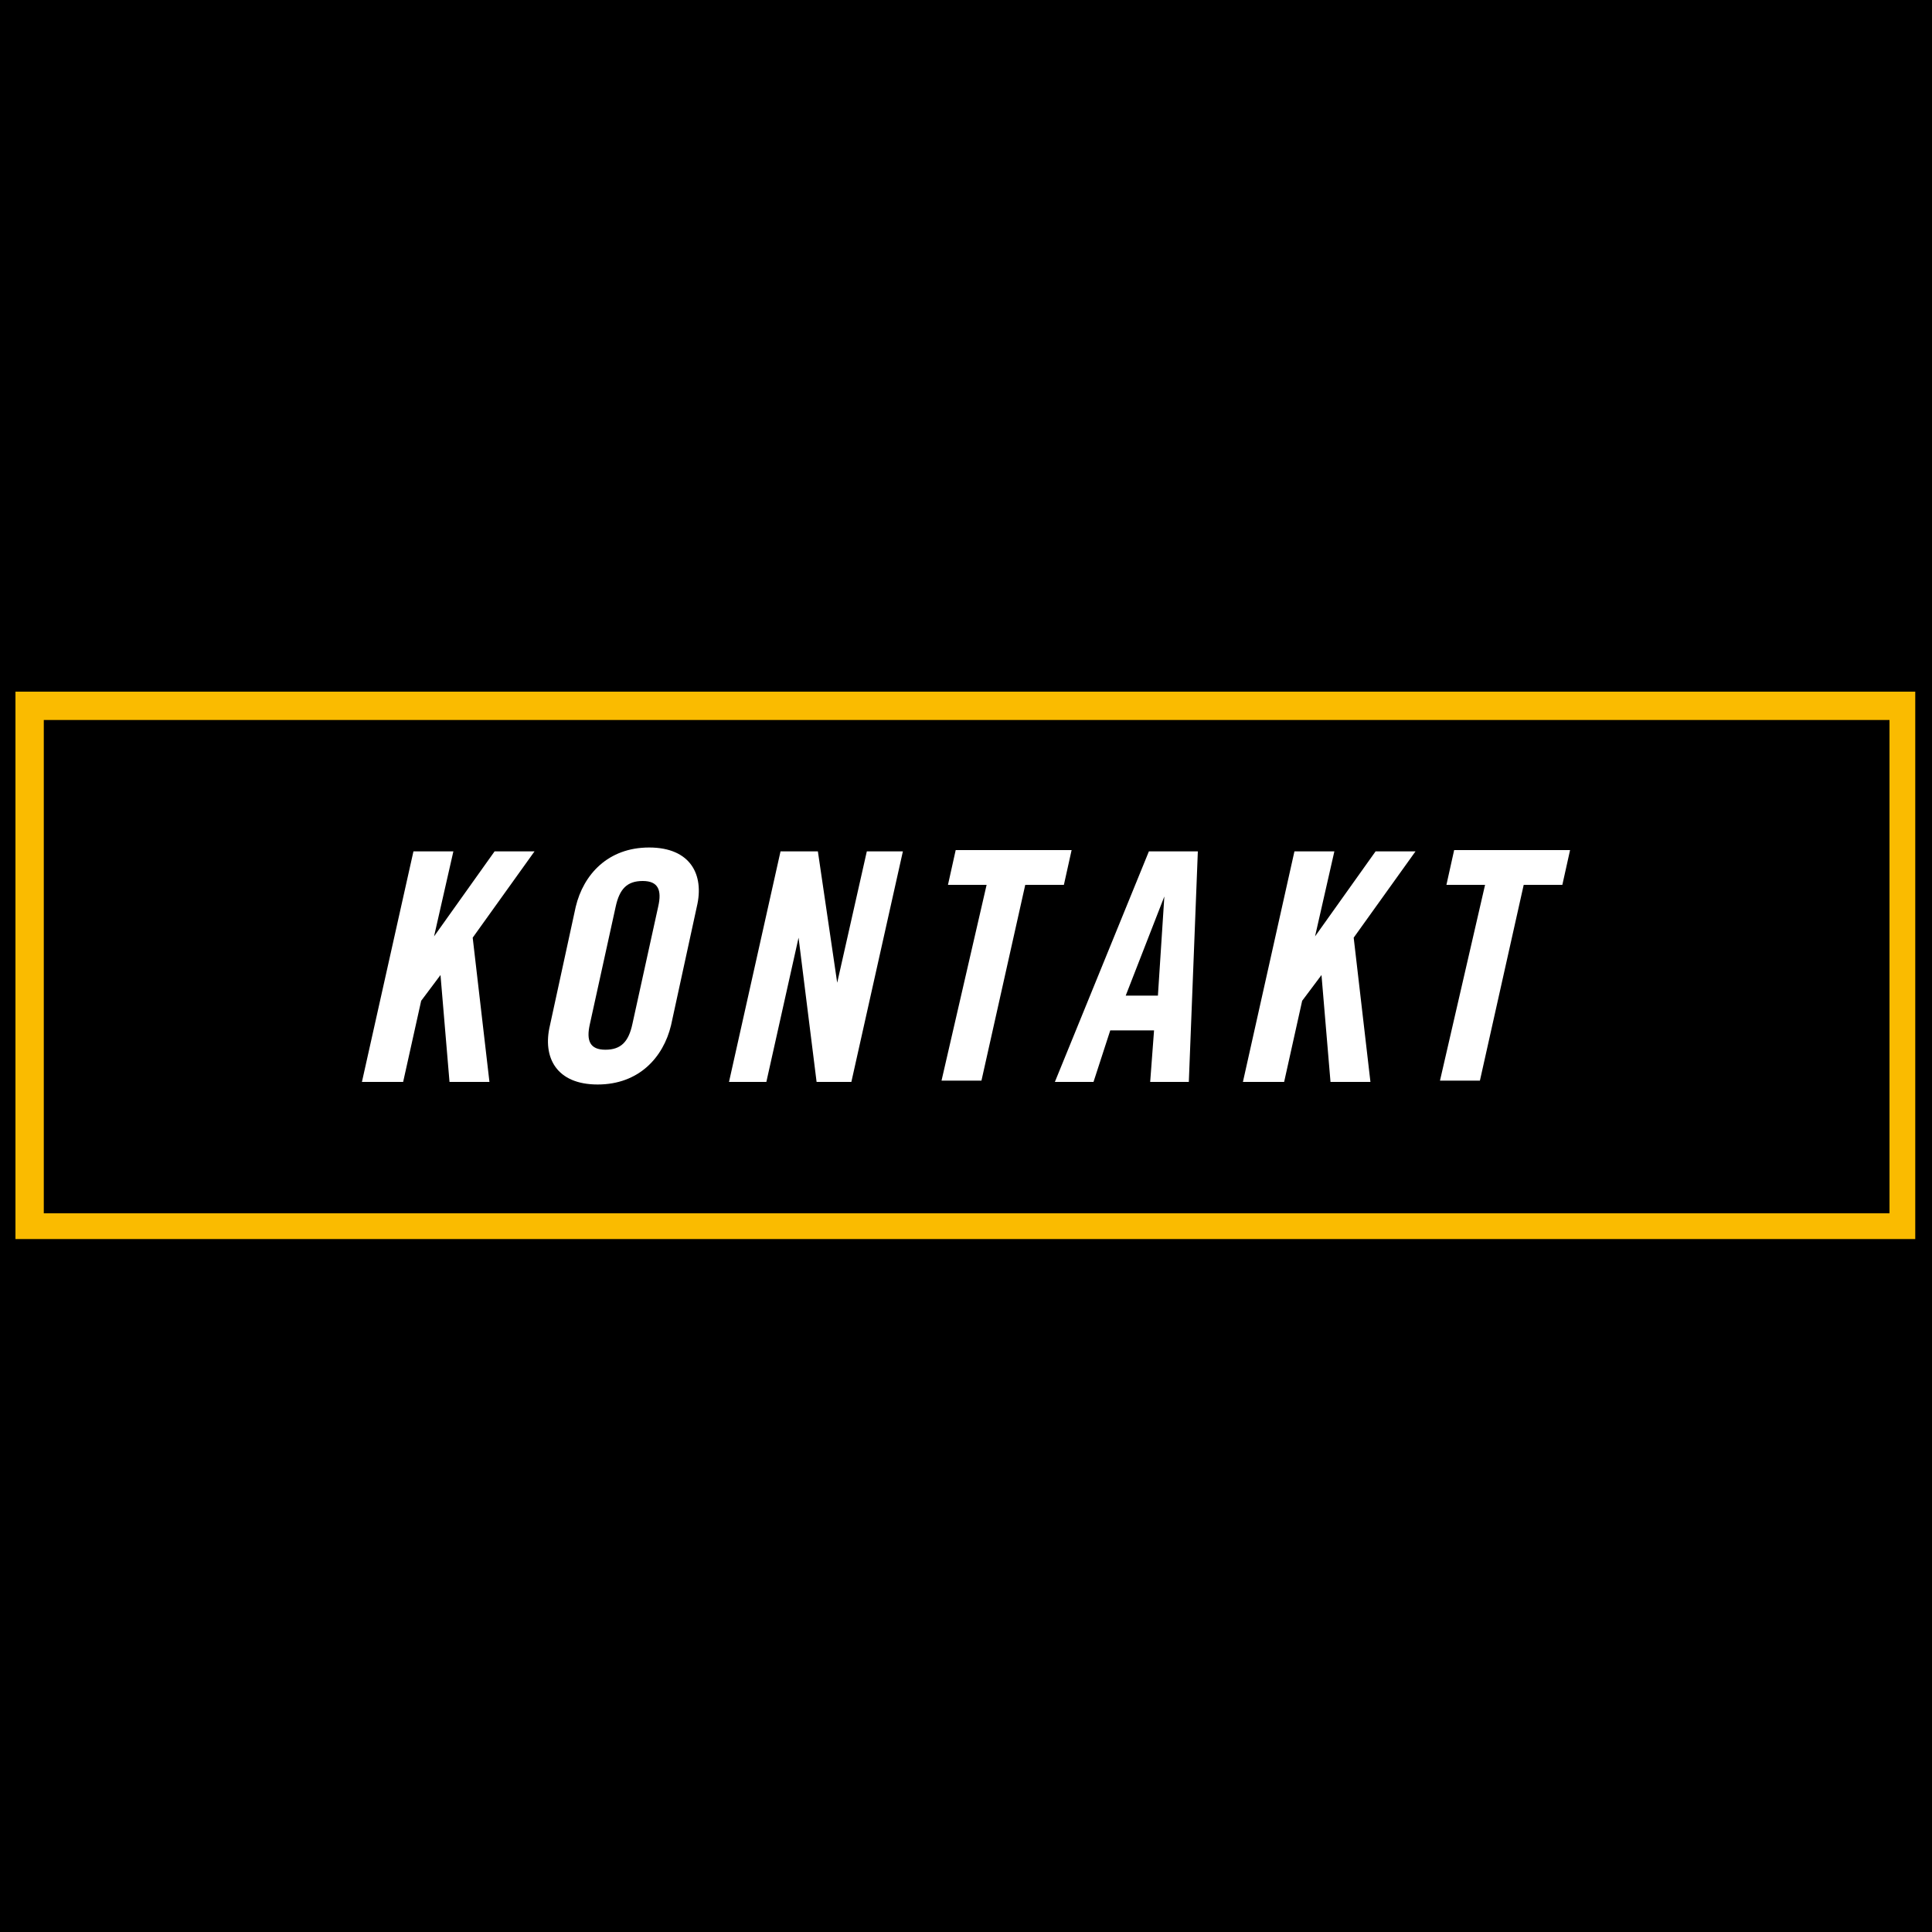 <?xml version="1.0" encoding="utf-8"?>
<!-- Generator: Adobe Illustrator 19.2.0, SVG Export Plug-In . SVG Version: 6.00 Build 0)  -->
<svg version="1.1" id="Ebene_1" xmlns="http://www.w3.org/2000/svg" xmlns:xlink="http://www.w3.org/1999/xlink" x="0px" y="0px"
	 viewBox="-1146 713.1 150 150" style="enable-background:new -1146 713.1 150 150;" xml:space="preserve">
<style type="text/css">
	.st0{enable-background:new    ;}
	.st1{fill:#FABB00;}
	.st2{fill:#FABB00;stroke:#FFFFFF;stroke-miterlimit:10;}
	.st3{fill:#FFFFFF;}
	.st4{stroke:#000000;stroke-width:0.83;stroke-miterlimit:10;}
	.st5{fill:none;stroke:#F3B400;stroke-width:0.924;stroke-miterlimit:10;}
	.st6{fill:none;stroke:#F3B400;stroke-width:0.924;stroke-miterlimit:10;stroke-dasharray:1.411,1.411;}
	.st7{fill:none;stroke:#F3B400;stroke-width:0.924;stroke-miterlimit:10;stroke-dasharray:1.277,1.277;}
	.st8{fill:none;stroke:#F3B400;stroke-width:0.924;stroke-miterlimit:10;stroke-dasharray:1.923,1.923;}
	.st9{fill:none;stroke:#F3B400;stroke-width:0.924;stroke-miterlimit:10;stroke-dasharray:1.586,1.586;}
	.st10{fill:none;stroke:#F3B400;stroke-width:0.924;stroke-miterlimit:10;stroke-dasharray:1.497,1.497;}
	.st11{fill:none;stroke:#F3B400;stroke-width:0.924;stroke-miterlimit:10;stroke-dasharray:1.598,1.598;}
	.st12{fill:none;stroke:#F3B400;stroke-width:0.924;stroke-miterlimit:10;stroke-dasharray:1.476,1.476;}
	.st13{fill:none;stroke:#F3B400;stroke-width:0.924;stroke-miterlimit:10;stroke-dasharray:1.467,1.467;}
	.st14{fill:none;stroke:#F3B400;stroke-width:0.924;stroke-miterlimit:10;stroke-dasharray:1.546,1.546;}
	.st15{fill:none;stroke:#F3B400;stroke-width:0.924;stroke-miterlimit:10;stroke-dasharray:1.49,1.49;}
	.st16{fill:none;stroke:#F3B400;stroke-width:0.924;stroke-miterlimit:10;stroke-dasharray:1.541,1.541;}
	.st17{fill:none;stroke:#F3B400;stroke-width:0.924;stroke-miterlimit:10;stroke-dasharray:1.525,1.525;}
	.st18{fill:none;stroke:#F3B400;stroke-width:0.924;stroke-miterlimit:10;stroke-dasharray:1.495,1.495;}
	.st19{fill:none;stroke:#F3B400;stroke-width:0.924;stroke-miterlimit:10;stroke-dasharray:1.569,1.569;}
	.st20{fill:none;stroke:#F3B400;stroke-width:0.924;stroke-miterlimit:10;stroke-dasharray:1.517,1.517;}
	.st21{fill:none;stroke:#F3B400;stroke-width:0.924;stroke-miterlimit:10;stroke-dasharray:1.711,1.711;}
	.st22{fill:none;stroke:#FFFFFF;stroke-width:0.616;stroke-linecap:round;stroke-linejoin:round;stroke-miterlimit:10;}
	.st23{fill:none;stroke:#F1B200;stroke-width:0.689;stroke-miterlimit:10;stroke-dasharray:3.121;}
	.st24{opacity:0.9;fill:#FFFFFF;enable-background:new    ;}
	.st25{fill:none;}
	.st26{fill:#FFFFFF;stroke:#000000;stroke-width:0.864;stroke-miterlimit:10;}
	.st27{fill:#FFFFFF;stroke:#000000;stroke-width:1.296;stroke-miterlimit:10;}
	.st28{clip-path:url(#SVGID_2_);fill:#FABB00;}
	.st29{clip-path:url(#SVGID_4_);fill:#FFFFFF;}
	.st30{clip-path:url(#SVGID_6_);fill:#FFFFFF;}
	.st31{clip-path:url(#SVGID_8_);fill:#FFFFFF;}
	.st32{fill:#0000FF;}
	.st33{clip-path:url(#SVGID_10_);fill:#FFFFFF;}
	.st34{clip-path:url(#SVGID_12_);fill:#FABB00;}
	.st35{clip-path:url(#SVGID_14_);}
	.st36{clip-path:url(#SVGID_16_);}
	.st37{clip-path:url(#SVGID_18_);fill:#FFFFFF;}
	.st38{clip-path:url(#SVGID_20_);fill:#FFFFFF;}
	.st39{clip-path:url(#SVGID_22_);fill:#FFFFFF;}
	.st40{clip-path:url(#SVGID_24_);fill:#FFFFFF;}
	.st41{clip-path:url(#SVGID_26_);fill:#FFFFFF;}
	.st42{clip-path:url(#SVGID_28_);}
	.st43{clip-path:url(#SVGID_30_);}
	.st44{clip-path:url(#SVGID_32_);fill:#FABB00;}
	.st45{clip-path:url(#SVGID_34_);fill:#FABB00;}
	.st46{clip-path:url(#SVGID_36_);fill:#FFFFFF;}
	.st47{clip-path:url(#SVGID_38_);fill:#FFFFFF;}
	.st48{clip-path:url(#SVGID_40_);fill:#FABB00;}
	.st49{clip-path:url(#SVGID_42_);}
	.st50{clip-path:url(#SVGID_44_);fill:#FABB00;}
	.st51{clip-path:url(#SVGID_46_);fill:#FFFFFF;}
	.st52{clip-path:url(#SVGID_48_);}
	.st53{clip-path:url(#SVGID_50_);fill:#FFFFFF;}
	.st54{clip-path:url(#SVGID_52_);}
	.st55{clip-path:url(#SVGID_54_);fill:#FABB00;}
	.st56{clip-path:url(#SVGID_56_);}
	.st57{clip-path:url(#SVGID_58_);fill:#FABB00;}
	.st58{clip-path:url(#SVGID_60_);}
	.st59{clip-path:url(#SVGID_62_);fill:#FFFFFF;}
	.st60{clip-path:url(#SVGID_64_);}
	.st61{clip-path:url(#SVGID_66_);fill:#FABB00;}
	.st62{clip-path:url(#SVGID_68_);}
	.st63{clip-path:url(#SVGID_70_);fill:#FABB00;}
	.st64{clip-path:url(#SVGID_72_);fill:#FABB00;}
	.st65{clip-path:url(#SVGID_74_);fill:#FABB00;}
	.st66{clip-path:url(#SVGID_76_);fill:#FABB00;}
	.st67{clip-path:url(#SVGID_78_);fill:#FABB00;}
	.st68{clip-path:url(#SVGID_80_);}
	.st69{clip-path:url(#SVGID_82_);fill:#FABB00;}
	.st70{clip-path:url(#SVGID_84_);fill:#FABB00;}
	.st71{clip-path:url(#SVGID_86_);fill:#FFFFFF;}
	.st72{clip-path:url(#SVGID_88_);fill:#FFFFFF;}
	.st73{clip-path:url(#SVGID_90_);fill:#FFFFFF;}
	.st74{clip-path:url(#SVGID_92_);fill:#FABB00;}
	.st75{clip-path:url(#SVGID_94_);fill:#FFFFFF;}
	.st76{clip-path:url(#SVGID_96_);fill:#FFFFFF;}
	.st77{clip-path:url(#SVGID_98_);fill:#FABB00;}
	.st78{clip-path:url(#SVGID_100_);fill:#FFFFFF;}
	.st79{clip-path:url(#SVGID_102_);fill:#FABB00;}
	.st80{clip-path:url(#SVGID_104_);fill:#FABB00;}
	.st81{clip-path:url(#SVGID_106_);fill:#FABB00;}
	.st82{clip-path:url(#SVGID_108_);fill:#FABB00;}
	.st83{clip-path:url(#SVGID_110_);fill:#FFFFFF;}
	.st84{clip-path:url(#SVGID_112_);fill:#FFFFFF;}
	.st85{clip-path:url(#SVGID_114_);fill:#FFFFFF;}
	.st86{clip-path:url(#SVGID_116_);fill:#FFFFFF;}
	.st87{clip-path:url(#SVGID_118_);fill:#FFFFFF;}
	.st88{clip-path:url(#SVGID_120_);fill:#FABB00;}
	.st89{clip-path:url(#SVGID_122_);}
	.st90{clip-path:url(#SVGID_124_);fill:#FABB00;}
	.st91{clip-path:url(#SVGID_126_);}
	.st92{clip-path:url(#SVGID_128_);fill:#FFFFFF;}
	.st93{clip-path:url(#SVGID_130_);fill:#FFFFFF;}
	.st94{clip-path:url(#SVGID_132_);fill:#FFFFFF;}
	.st95{clip-path:url(#SVGID_134_);fill:#FFFFFF;}
	.st96{clip-path:url(#SVGID_136_);fill:#FFFFFF;}
	.st97{clip-path:url(#SVGID_138_);fill:#FABB00;}
	.st98{clip-path:url(#SVGID_140_);fill:#FABB00;}
	.st99{clip-path:url(#SVGID_142_);}
	.st100{clip-path:url(#SVGID_144_);}
	.st101{clip-path:url(#SVGID_146_);fill:#FABB00;}
	.st102{clip-path:url(#SVGID_148_);fill:#FABB00;}
	.st103{clip-path:url(#SVGID_150_);}
	.st104{clip-path:url(#SVGID_152_);}
	.st105{clip-path:url(#SVGID_154_);fill:#FFFFFF;}
	.st106{clip-path:url(#SVGID_156_);fill:#FFFFFF;}
	.st107{clip-path:url(#SVGID_158_);fill:#FFFFFF;}
	.st108{clip-path:url(#SVGID_160_);fill:#FFFFFF;}
	.st109{clip-path:url(#SVGID_162_);fill:#FFFFFF;}
	.st110{clip-path:url(#SVGID_164_);fill:#FFFFFF;}
	.st111{clip-path:url(#SVGID_166_);fill:#FABB00;}
	.st112{clip-path:url(#SVGID_168_);fill:#FFFFFF;}
	.st113{clip-path:url(#SVGID_170_);fill:#FFFFFF;}
	.st114{clip-path:url(#SVGID_172_);fill:#FFFFFF;}
	.st115{clip-path:url(#SVGID_174_);fill:#FABB00;}
	.st116{clip-path:url(#SVGID_176_);}
	.st117{clip-path:url(#SVGID_178_);}
	.st118{clip-path:url(#SVGID_180_);}
	.st119{clip-path:url(#SVGID_182_);fill:#FFFFFF;}
	.st120{clip-path:url(#SVGID_184_);fill:#FABB00;}
	.st121{clip-path:url(#SVGID_186_);fill:#FFFFFF;}
	.st122{clip-path:url(#SVGID_188_);fill:#FABB00;}
	.st123{clip-path:url(#SVGID_190_);fill:#FABB00;}
	.st124{clip-path:url(#SVGID_192_);fill:#FFFFFF;}
	.st125{fill:#FF0000;}
	.st126{fill:url(#);}
	.st127{fill:#F1B200;}
	.st128{fill:url(#SVGID_193_);}
	.st129{fill:#C7B299;}
	.st130{fill:#FCEE21;}
	.st131{fill:url(#SVGID_194_);}
	.st132{fill:url(#SVGID_195_);stroke:#FFFFFF;stroke-miterlimit:10;}
	.st133{fill:url(#SVGID_196_);}
	.st134{fill:url(#SVGID_197_);}
	.st135{fill:url(#SVGID_198_);}
	.st136{fill:url(#SVGID_199_);}
	.st137{fill:url(#SVGID_200_);}
	.st138{fill:url(#SVGID_201_);}
	.st139{fill:url(#SVGID_202_);}
	.st140{fill:url(#SVGID_203_);}
	.st141{fill:url(#SVGID_204_);}
	.st142{fill:url(#SVGID_205_);}
	.st143{fill:url(#SVGID_206_);}
	.st144{fill:url(#SVGID_207_);}
	.st145{fill:url(#SVGID_208_);}
	.st146{fill:url(#SVGID_209_);}
	.st147{fill:url(#SVGID_210_);}
	.st148{fill:#00FF00;}
	.st149{stroke:#000000;stroke-width:1.36;stroke-miterlimit:10;}
	.st150{fill:none;stroke:#FFFFFF;stroke-width:4;stroke-miterlimit:10;}
	.st151{fill:none;stroke:#FABB00;stroke-width:4;stroke-miterlimit:10;}
	.st152{fill:none;stroke:#000000;stroke-width:6;stroke-miterlimit:10;}
	.st153{fill:#F2F2F2;}
	.st154{fill:none;stroke:#FABB00;stroke-width:2;stroke-miterlimit:10;}
	.st155{fill:#B18400;}
	.st156{fill:#8E6A00;}
	.st157{fill:#866400;}
	.st158{fill:#DAA300;}
	.st159{fill:#A57B00;}
	.st160{clip-path:url(#SVGID_212_);enable-background:new    ;}
	.st161{fill:#A07800;}
	.st162{fill:#9B7400;}
	.st163{fill:#967000;}
	.st164{fill:#AB8000;}
	.st165{clip-path:url(#SVGID_214_);enable-background:new    ;}
	.st166{fill:#946E00;}
	.st167{fill:#8A6800;}
	.st168{fill:#AE8200;}
	.st169{fill:#946F00;}
	.st170{fill:#8B6800;}
	.st171{fill:#A97E00;}
	.st172{clip-path:url(#SVGID_216_);enable-background:new    ;}
	.st173{fill:#AF8300;}
	.st174{fill:none;stroke:#FFFFFF;stroke-width:2;stroke-miterlimit:10;}
	.st175{fill:#FABB00;stroke:#FABB00;stroke-miterlimit:10;}
	.st176{fill:none;stroke:#FFFFFF;stroke-miterlimit:10;}
	.st177{fill:#FFFFFF;stroke:#000000;stroke-width:2;stroke-miterlimit:10;}
	.st178{fill:none;stroke:#FFFFFF;stroke-width:2;stroke-linecap:round;stroke-linejoin:round;stroke-miterlimit:10;}
	.st179{fill:#00FF24;}
	.st180{fill:none;stroke:#FABB00;stroke-width:3;stroke-miterlimit:10;}
</style>
<g>
	<rect x="-1146" y="713.1" width="150" height="150"/>
	<path class="st1" d="M-1144.8,766.8v42.5h147.5v-42.5H-1144.8z M-999.3,807.3h-143.3v-38.3h143.3V807.3z"/>
	<g>
		<path class="st3" d="M-1117.9,797.1l4-17.9h3.1l-1.5,6.6h0l4.7-6.6h3.1l-4.8,6.7l1.3,11.2h-3.1l-0.7-8.3h0l-1.5,2l-1.4,6.3
			H-1117.9z"/>
		<path class="st3" d="M-1101.3,783.5c0.6-2.5,2.5-4.6,5.7-4.6c3.2,0,4.3,2.1,3.7,4.6l-2,9.2c-0.6,2.5-2.5,4.6-5.7,4.6
			s-4.3-2.1-3.7-4.6L-1101.3,783.5z M-1100.2,792.6c-0.3,1.3,0,2,1.2,2s1.8-0.6,2.1-2l2-9.1c0.3-1.3,0-2-1.2-2c-1.2,0-1.8,0.6-2.1,2
			L-1100.2,792.6z"/>
		<path class="st3" d="M-1089.4,797.1l4-17.9h2.9l1.5,10.2h0l2.3-10.2h2.8l-4,17.9h-2.7l-1.4-11.2h0l-2.5,11.2H-1089.4z"/>
		<path class="st3" d="M-1069.4,781.8h-3l0.6-2.7h9l-0.6,2.7h-3l-3.4,15.2h-3.1L-1069.4,781.8z"/>
		<path class="st3" d="M-1061.1,797.1h-3l7.3-17.9h3.8l-0.7,17.9h-3l0.3-4h-3.4L-1061.1,797.1z M-1058.6,790.4h2.5l0.5-7.7h0
			L-1058.6,790.4z"/>
		<path class="st3" d="M-1049.5,797.1l4-17.9h3.1l-1.5,6.6h0l4.7-6.6h3.1l-4.8,6.7l1.3,11.2h-3.1l-0.7-8.3h0l-1.5,2l-1.4,6.3
			H-1049.5z"/>
		<path class="st3" d="M-1030.7,781.8h-3l0.6-2.7h9l-0.6,2.7h-3l-3.4,15.2h-3.1L-1030.7,781.8z"/>
	</g>
</g>
</svg>
